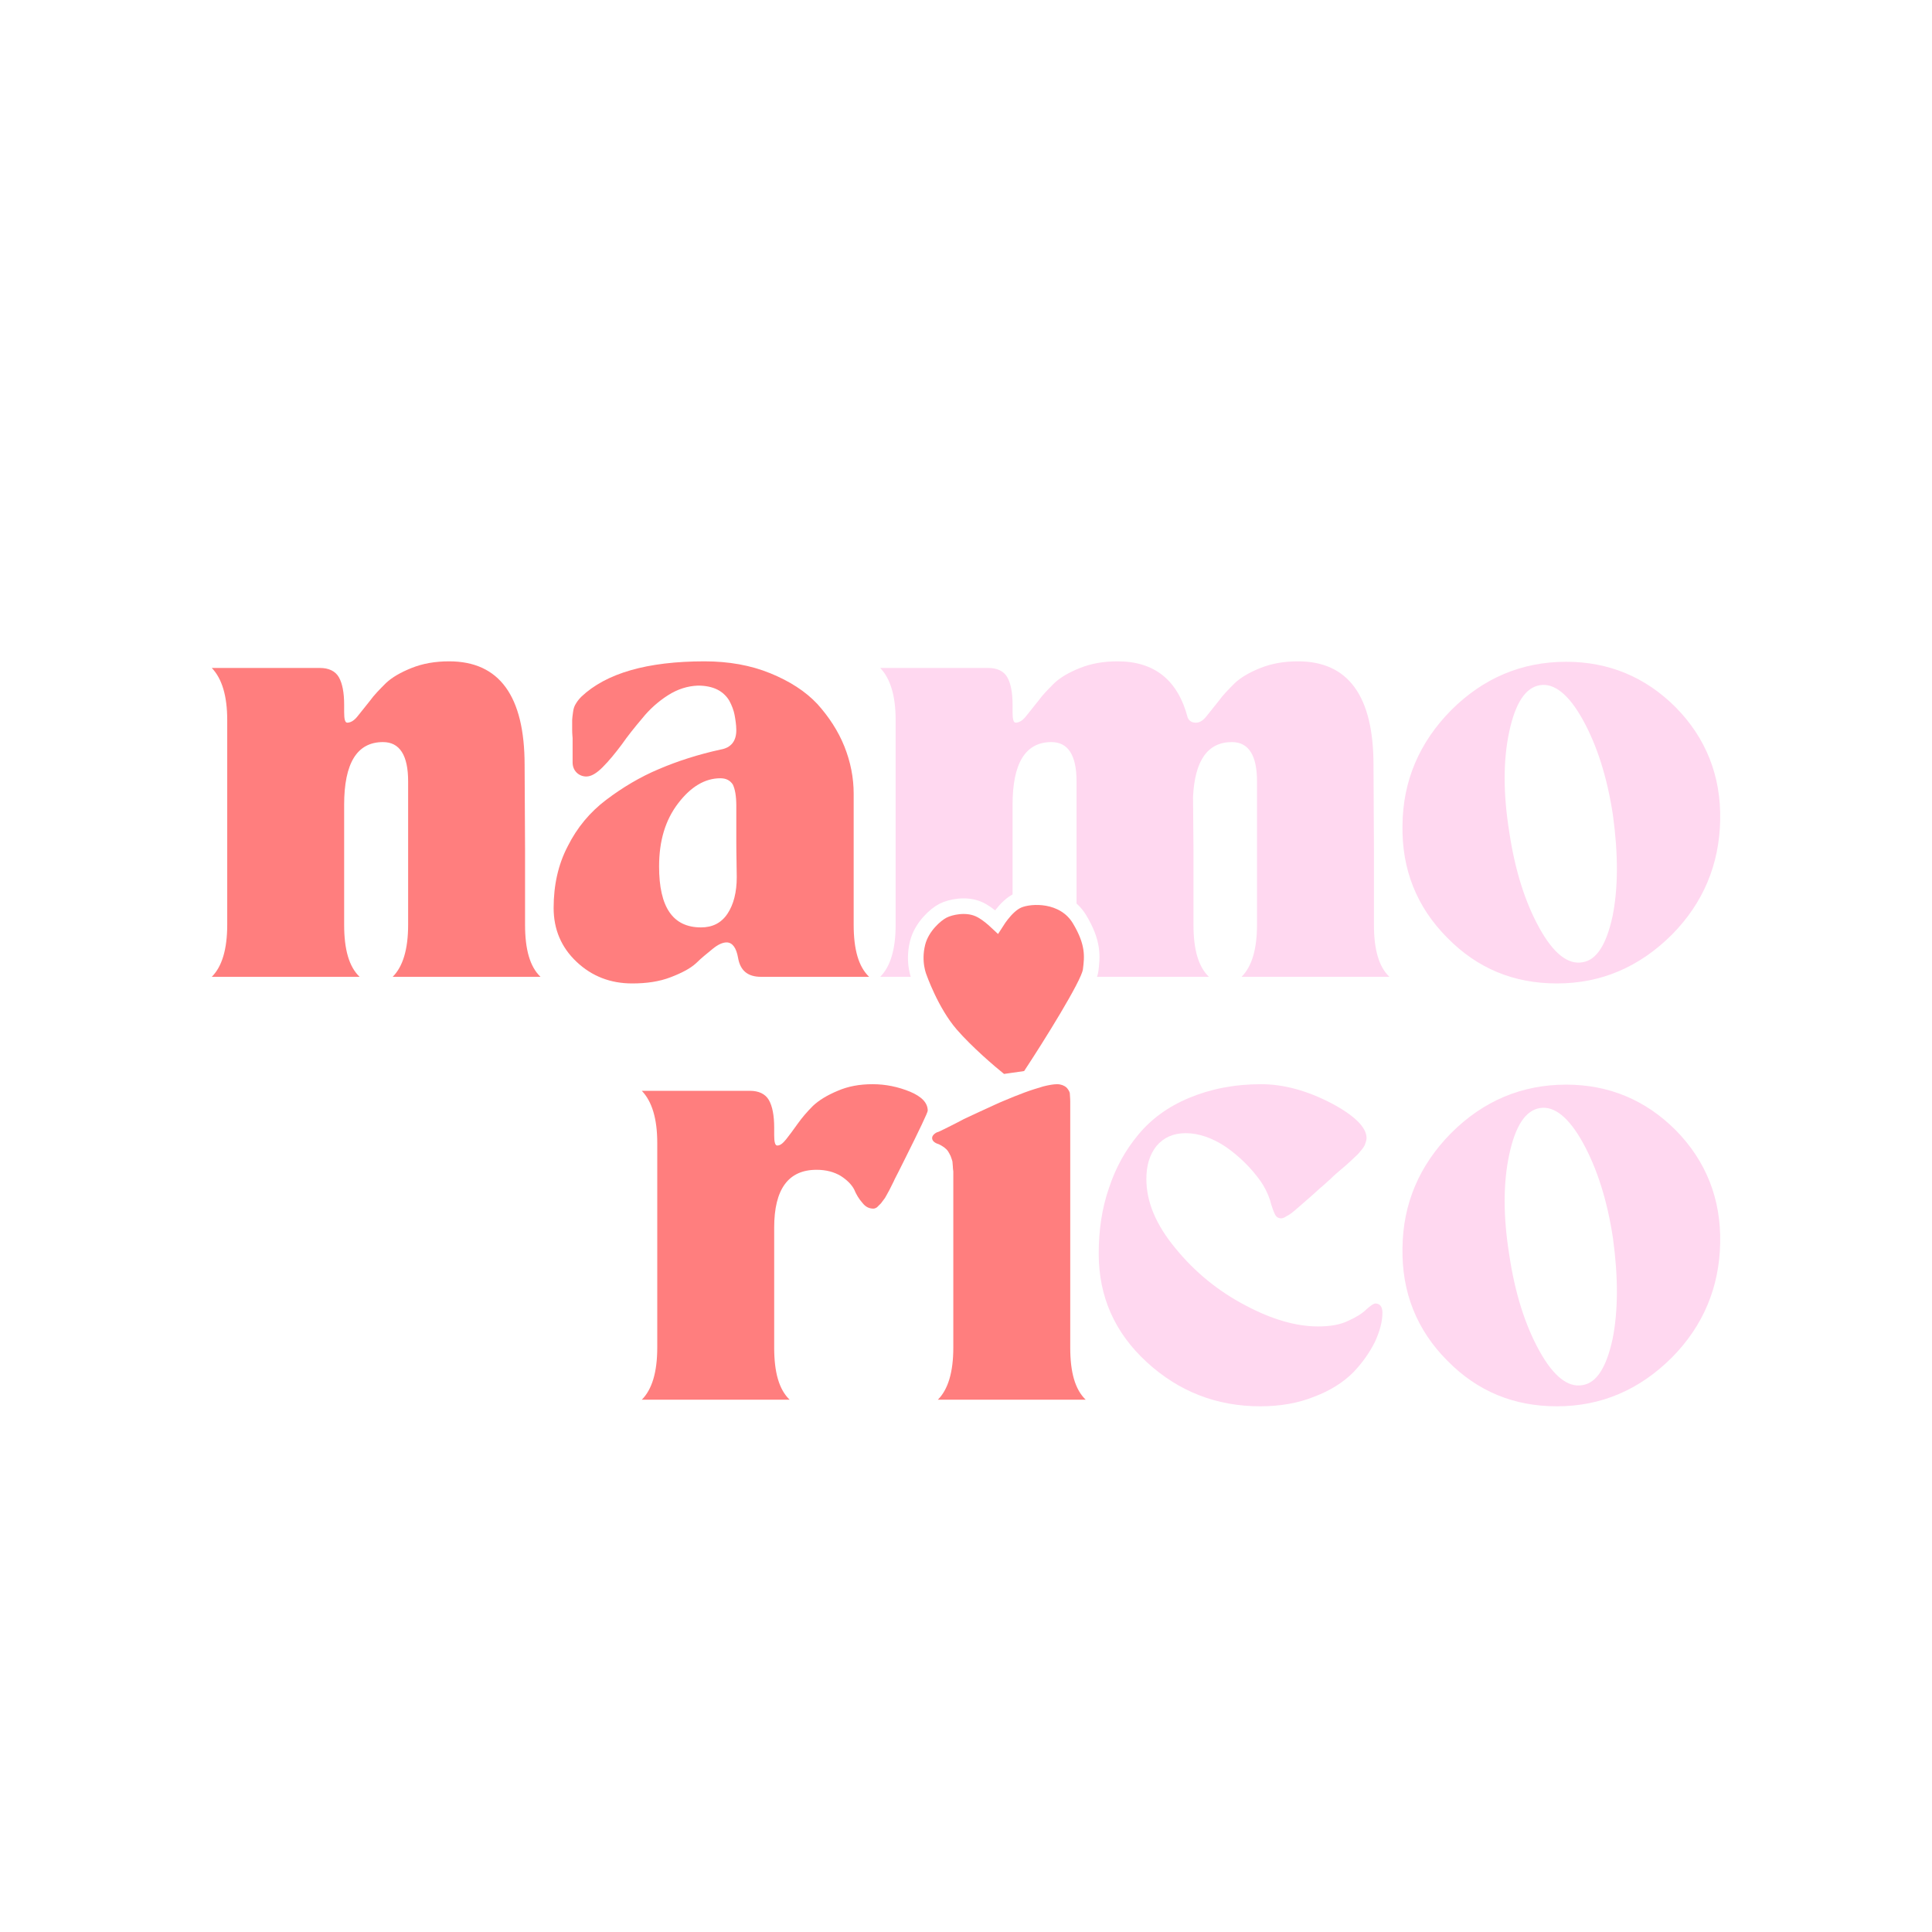 <svg width="520" height="520" viewBox="0 0 520 520" fill="none" xmlns="http://www.w3.org/2000/svg">
<rect width="520" height="520" fill="url(#paint0_radial_53_7)"/>
<path d="M96.784 262.913H57C59.731 260.181 61.157 255.55 61.157 248.899V193.795C61.157 187.263 59.731 182.632 57 179.781H86.096C88.471 179.781 90.253 180.613 91.203 182.275C92.153 183.938 92.628 186.432 92.628 189.638V191.657C92.628 193.557 92.865 194.508 93.459 194.508C94.29 194.508 95.24 194.033 96.191 192.845C97.141 191.657 98.21 190.351 99.516 188.688C100.703 187.026 102.247 185.482 103.91 183.819C105.573 182.275 107.829 180.969 110.798 179.781C113.767 178.594 117.092 178 120.893 178C134.431 178 141.2 187.382 141.2 205.908L141.319 228.591V248.899C141.319 255.55 142.625 260.181 145.476 262.913H105.691C108.423 260.181 109.848 255.55 109.848 248.899V210.303C109.848 203.296 107.592 199.733 103.079 199.733C96.072 199.733 92.628 205.433 92.628 216.597V248.899C92.628 255.55 93.934 260.181 96.784 262.913Z" fill="#FF7E7E"/>
<path d="M149.011 244.386C149.011 238.33 150.198 232.748 152.811 227.76C155.305 222.772 158.749 218.616 163.143 215.29C167.537 211.965 172.287 209.115 177.394 206.977C182.382 204.84 187.964 203.058 193.902 201.752C196.752 201.277 198.177 199.495 198.177 196.526C198.177 195.101 197.94 193.676 197.702 192.37C197.465 191.182 196.989 189.876 196.277 188.57C195.564 187.382 194.496 186.313 193.07 185.601C191.645 184.888 189.864 184.532 187.845 184.532C184.995 184.651 182.382 185.482 179.769 187.144C177.157 188.807 174.781 190.945 172.881 193.32C170.862 195.695 168.962 198.07 167.3 200.446C165.518 202.821 163.856 204.84 162.193 206.502C160.53 208.165 159.105 208.996 157.799 208.996C156.849 208.996 155.899 208.64 155.186 207.927C154.474 207.215 154.117 206.265 154.117 205.196V198.664C154.117 198.427 153.999 197.595 153.999 196.408C153.999 195.22 153.999 194.27 153.999 193.795C153.999 193.32 154.117 192.607 154.236 191.657C154.355 190.707 154.592 189.995 155.067 189.282C155.424 188.688 155.899 188.095 156.492 187.501C163.143 181.207 174.188 178 189.626 178C196.158 178 202.096 179.069 207.321 181.207C212.547 183.344 216.822 186.076 220.029 189.52C223.117 192.964 225.61 196.764 227.273 200.921C228.936 205.077 229.767 209.352 229.767 213.628V248.899C229.767 255.55 231.073 260.181 233.924 262.913H204.828C201.265 262.913 199.246 261.25 198.652 257.806C198.177 255.075 197.108 253.65 195.564 253.65C194.495 253.65 193.189 254.244 191.764 255.431C190.339 256.619 188.795 257.806 187.37 259.231C185.826 260.657 183.57 261.844 180.482 263.032C177.394 264.219 173.95 264.694 170.15 264.694C164.331 264.694 159.343 262.794 155.186 258.875C151.03 254.956 149.011 250.087 149.011 244.386ZM193.902 209.471C189.745 209.471 185.945 211.728 182.501 216.241C179.057 220.753 177.394 226.335 177.394 233.223C177.394 244.149 181.076 249.612 188.676 249.612C191.764 249.612 194.139 248.424 195.802 245.93C197.464 243.436 198.296 240.111 198.296 236.073C198.296 233.579 198.177 230.373 198.177 226.454C198.177 222.535 198.177 219.328 198.177 216.834C198.177 214.222 197.821 212.321 197.227 211.134C196.514 210.065 195.446 209.471 193.902 209.471Z" fill="#FF7E7E"/>
<path d="M276.691 262.913H236.907C239.638 260.181 241.063 255.55 241.063 248.899V193.795C241.063 187.263 239.638 182.632 236.907 179.781H266.003C268.378 179.781 270.159 180.613 271.109 182.275C272.059 183.938 272.534 186.432 272.534 189.638V191.657C272.534 193.557 272.772 194.508 273.366 194.508C274.197 194.508 275.147 194.033 276.097 192.845C277.047 191.657 278.116 190.351 279.422 188.688C280.61 187.026 282.154 185.482 283.817 183.819C285.479 182.275 287.736 180.969 290.705 179.781C293.674 178.594 296.999 178 300.799 178C310.775 178 317.069 183.107 319.682 193.201C320.157 194.151 320.869 194.508 321.938 194.508C322.77 194.508 323.72 194.033 324.67 192.845C325.62 191.657 326.689 190.351 327.995 188.688C329.183 187.026 330.726 185.482 332.389 183.819C334.052 182.275 336.308 180.969 339.277 179.781C342.246 178.594 345.571 178 349.372 178C362.91 178 369.679 187.382 369.679 205.908L369.798 228.591V248.899C369.798 255.55 371.105 260.181 373.955 262.913H334.17C336.902 260.181 338.327 255.55 338.327 248.899V210.303C338.327 203.296 336.071 199.733 331.558 199.733C325.026 199.733 321.582 204.721 321.107 214.459L321.226 228.591V248.899C321.226 255.55 322.532 260.181 325.382 262.913H285.598C288.329 260.181 289.754 255.55 289.754 248.899V210.303C289.754 203.296 287.498 199.733 282.985 199.733C275.978 199.733 272.534 205.433 272.534 216.597V248.899C272.534 255.55 273.841 260.181 276.691 262.913Z" fill="#FFD8F0"/>
<path d="M389.597 252.462C381.284 244.149 377.246 233.936 377.483 222.06C377.602 210.184 381.996 199.852 390.547 191.182C399.216 182.513 409.548 178.119 421.543 178.119C433.063 178.119 442.92 182.275 450.995 190.351C459.19 198.664 463.228 208.877 462.99 220.753C462.753 232.629 458.477 242.961 450.045 251.512C441.257 260.3 430.925 264.694 419.049 264.694C407.411 264.694 397.672 260.657 389.597 252.462ZM414.536 184.413C410.617 185.007 407.886 189.163 406.223 196.883C404.561 204.602 404.561 213.628 406.223 223.96C407.767 234.292 410.498 242.843 414.299 249.731C418.099 256.619 422.018 259.706 425.937 258.994C429.737 258.4 432.35 254.244 434.013 246.643C435.557 239.042 435.557 229.898 434.132 219.447C432.588 209.234 429.856 200.683 426.056 193.795C422.256 186.907 418.337 183.819 414.536 184.413Z" fill="#FFD8F0"/>
<path d="M172.744 376.726C175.476 373.994 176.901 369.362 176.901 362.712V307.608C176.901 301.076 175.476 296.444 172.744 293.594H201.84C204.215 293.594 205.997 294.425 206.947 296.088C207.897 297.751 208.372 300.245 208.372 303.451V305.47C208.372 307.37 208.609 308.32 209.203 308.32C209.916 308.32 210.628 307.845 211.578 306.658C212.528 305.47 213.479 304.164 214.666 302.501C215.854 300.838 217.16 299.294 218.823 297.632C220.485 296.088 222.623 294.782 225.473 293.594C228.205 292.406 231.292 291.813 234.855 291.813C238.418 291.813 241.743 292.525 244.95 293.832C248.038 295.138 249.7 296.801 249.7 298.938C249.7 299.413 247.562 303.926 243.287 312.477C242.931 313.189 242.456 314.139 241.862 315.327C241.268 316.515 240.793 317.346 240.556 317.94C240.199 318.652 239.843 319.365 239.368 320.315C238.893 321.265 238.418 321.977 238.181 322.453C237.824 322.928 237.468 323.403 237.112 323.878C236.637 324.353 236.28 324.709 236.043 324.946C235.687 325.184 235.33 325.303 235.093 325.303C233.905 325.303 232.955 324.828 232.124 323.759C231.174 322.69 230.461 321.502 229.867 320.077C229.155 318.771 227.967 317.583 226.305 316.515C224.523 315.446 222.386 314.852 219.773 314.852C212.172 314.852 208.372 320.077 208.372 330.409V362.712C208.372 369.362 209.678 373.994 212.528 376.726H172.744Z" fill="#FF7E7E"/>
<path d="M250.884 306.301C250.884 305.826 251.24 305.232 252.19 304.757C252.428 304.757 253.378 304.282 255.041 303.451C256.703 302.62 258.128 301.907 259.435 301.195C260.741 300.601 262.404 299.77 264.541 298.819C266.679 297.869 268.579 296.919 270.361 296.207C272.023 295.494 273.805 294.782 275.705 294.069C277.605 293.356 279.267 292.881 280.811 292.406C282.236 292.05 283.543 291.813 284.493 291.813C285.562 291.813 286.393 292.169 286.987 292.644C287.462 293.119 287.818 293.713 287.937 294.188C287.937 294.663 288.056 295.494 288.056 296.444V362.712C288.056 369.362 289.362 373.994 292.212 376.726H252.428C255.159 373.994 256.584 369.362 256.584 362.712V315.327C256.584 315.089 256.466 314.614 256.466 314.021C256.466 313.546 256.347 313.071 256.347 312.596C256.228 312.239 256.109 311.764 255.872 311.17C255.634 310.695 255.397 310.22 255.159 309.864C254.922 309.508 254.566 309.151 254.091 308.795C253.616 308.439 253.14 308.201 252.665 307.964C251.478 307.608 250.884 307.014 250.884 306.301Z" fill="#FF7E7E"/>
<path d="M295.72 337.416C295.72 331.241 296.552 325.303 298.452 319.84C300.233 314.377 302.846 309.627 306.409 305.351C309.853 301.195 314.366 297.869 320.066 295.494C325.766 293.119 332.179 291.813 339.424 291.813C345.599 291.813 351.894 293.594 358.307 296.919C364.601 300.245 367.807 303.451 367.807 306.301C367.807 306.895 367.57 307.489 367.332 308.201C366.976 308.914 366.382 309.627 365.551 310.577C364.601 311.527 363.888 312.12 363.413 312.596C362.938 313.071 361.988 313.902 360.563 315.089C359.138 316.277 358.307 317.108 358.069 317.346C357.357 317.94 356.406 318.89 354.981 320.077C353.556 321.384 352.487 322.334 351.656 323.046C350.825 323.759 349.875 324.59 348.925 325.422C347.856 326.372 347.024 326.965 346.312 327.322C345.599 327.797 345.124 327.915 344.887 327.915C344.055 327.915 343.462 327.559 343.105 326.728C342.749 326.015 342.274 324.709 341.799 322.928C341.205 321.146 340.374 319.484 339.305 317.94C336.692 314.258 333.486 311.17 329.923 308.676C326.36 306.301 322.679 304.995 319.116 304.995C315.791 304.995 313.178 306.183 311.278 308.439C309.378 310.814 308.546 313.783 308.546 317.346C308.546 323.521 311.159 329.697 316.384 335.991C321.61 342.404 327.904 347.511 335.148 351.311C342.274 355.111 348.806 357.012 354.744 357.012C358.069 357.012 360.801 356.536 362.938 355.468C365.076 354.518 366.738 353.449 367.807 352.38C368.876 351.43 369.707 350.836 370.182 350.836C371.37 350.836 372.083 351.667 372.083 353.33C372.083 355.705 371.37 358.318 370.064 361.168C368.639 364.018 366.738 366.75 364.245 369.362C361.632 371.975 358.188 374.232 353.794 375.894C349.4 377.676 344.53 378.507 339.186 378.507C327.548 378.507 317.335 374.588 308.665 366.631C299.996 358.674 295.72 348.936 295.72 337.416Z" fill="#FFD8F0"/>
<path d="M389.597 366.275C381.284 357.962 377.246 347.748 377.483 335.872C377.602 323.996 381.996 313.664 390.547 304.995C399.216 296.325 409.548 291.931 421.543 291.931C433.063 291.931 442.92 296.088 450.995 304.164C459.19 312.477 463.228 322.69 462.99 334.566C462.753 346.442 458.477 356.774 450.045 365.325C441.257 374.113 430.925 378.507 419.049 378.507C407.411 378.507 397.672 374.469 389.597 366.275ZM414.536 298.226C410.617 298.819 407.886 302.976 406.223 310.695C404.56 318.415 404.56 327.44 406.223 337.773C407.767 348.105 410.498 356.655 414.299 363.543C418.099 370.431 422.018 373.519 425.937 372.807C429.737 372.213 432.35 368.056 434.013 360.456C435.557 352.855 435.557 343.71 434.132 333.26C432.588 323.046 429.856 314.496 426.056 307.608C422.256 300.72 418.337 297.632 414.536 298.226Z" fill="#FFD8F0"/>
<path d="M268.216 248.13C267.958 247.889 267.688 247.644 267.409 247.401C266.249 246.389 264.796 245.281 263.344 244.659C261.558 243.893 259.625 243.802 258.007 243.969C256.391 244.137 254.886 244.583 253.859 245.097C252.796 245.628 251.377 246.72 250.106 248.142C248.822 249.578 247.542 251.514 246.971 253.799C246.308 256.451 246.418 258.775 246.696 260.443C246.835 261.278 247.017 261.955 247.17 262.435C247.247 262.676 247.316 262.868 247.37 263.008C247.396 263.076 247.418 263.131 247.436 263.174L247.454 263.224C247.48 263.297 247.518 263.402 247.568 263.537C247.668 263.805 247.814 264.191 248.005 264.669C248.386 265.625 248.947 266.958 249.669 268.478C251.102 271.491 253.224 275.354 255.914 278.458C260.053 283.234 266.32 288.603 268.928 290.69L269.637 291.256L270.535 291.128L275.94 290.356L276.873 290.223L277.393 289.437C280.047 285.423 283.926 279.314 287.194 273.813C288.827 271.064 290.322 268.444 291.437 266.303C291.994 265.235 292.47 264.26 292.824 263.435C293.152 262.672 293.464 261.838 293.553 261.13C293.768 259.41 294.002 257.508 293.658 255.256C293.312 252.989 292.408 250.505 290.568 247.438C288.432 243.878 285.009 242.278 281.899 241.723C278.855 241.179 275.826 241.579 274.045 242.342C272.327 243.079 270.77 244.688 269.611 246.162C269.109 246.8 268.638 247.469 268.216 248.13Z" fill="#FF7E7E" stroke="white" stroke-width="4.195"/>
<defs>
<radialGradient id="paint0_radial_53_7" cx="0" cy="0" r="1" gradientUnits="userSpaceOnUse" gradientTransform="translate(260) rotate(90) scale(520)">
<stop stop-color="white"/>
<stop offset="1" stop-color="white"/>
</radialGradient>
</defs>
</svg>

